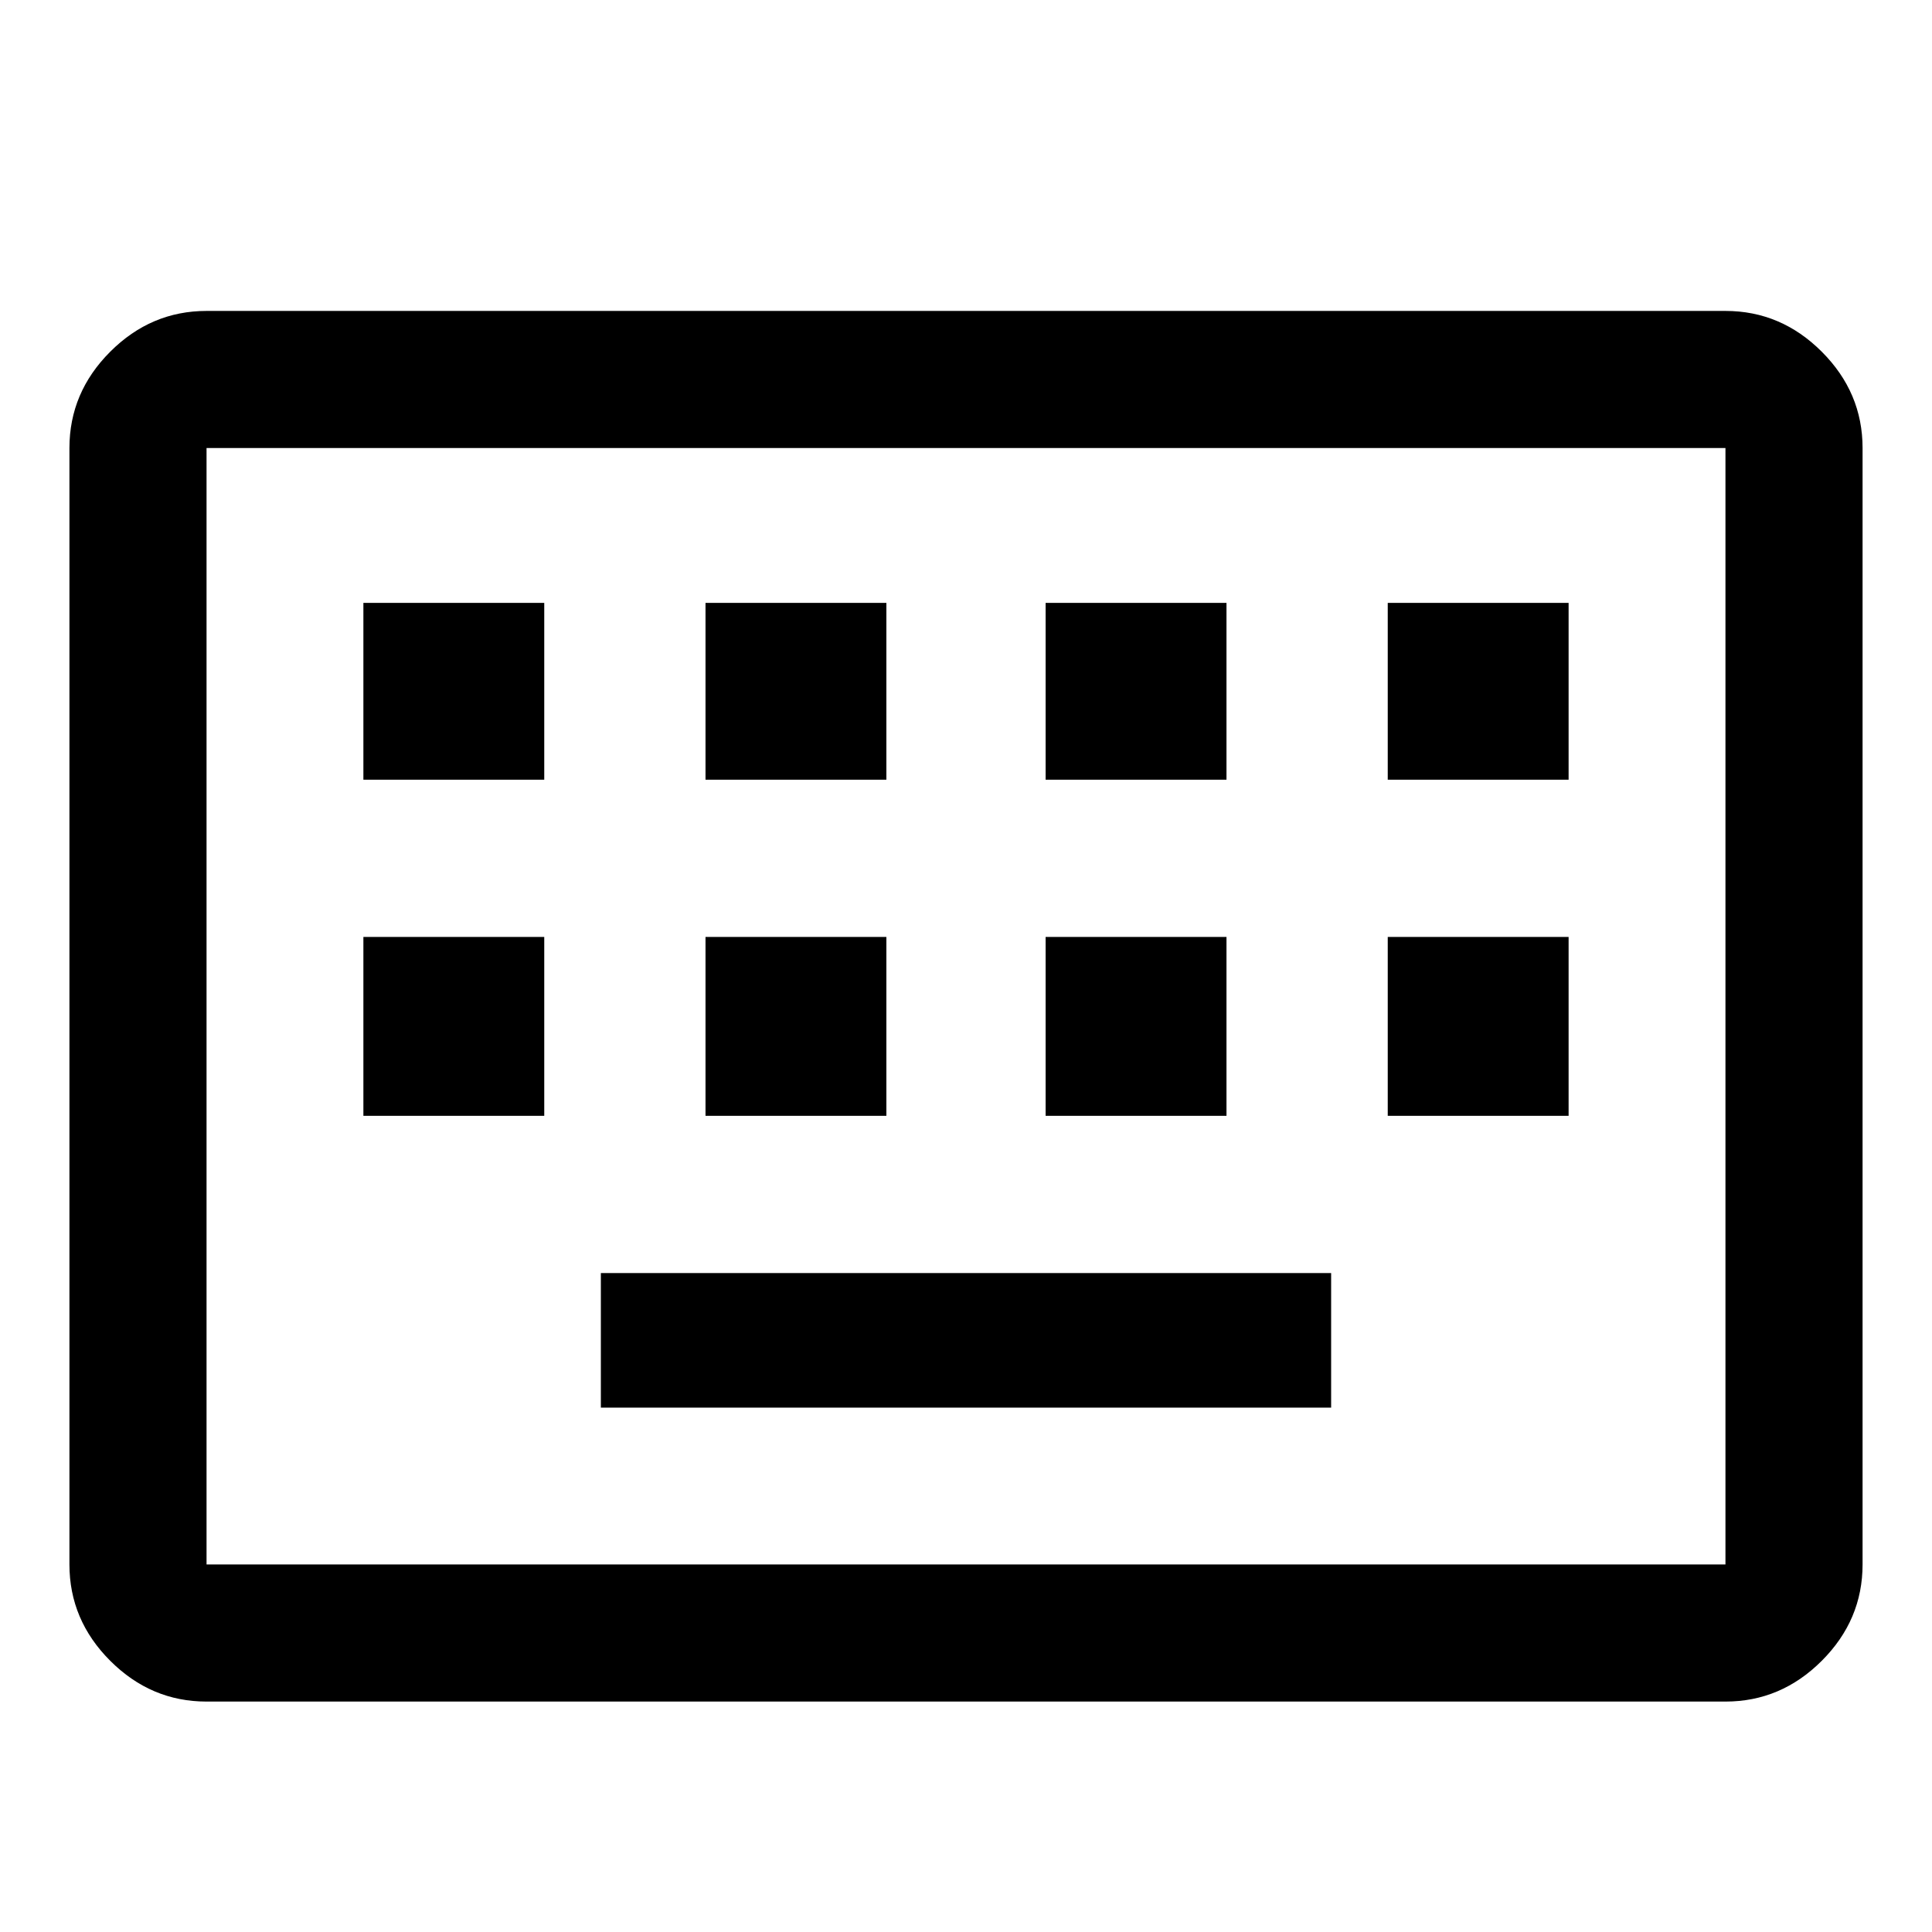 <svg xmlns="http://www.w3.org/2000/svg" width="48" height="48" viewBox="0 96 960 960"><path d="M102.63 941.5q-27.599 0-47.864-20.266Q34.5 900.969 34.5 873.37V318.63q0-27.599 20.266-47.864Q75.03 250.5 102.63 250.5h754.74q27.599 0 47.864 20.266Q925.5 291.031 925.5 318.63v554.74q0 27.599-20.266 47.864Q884.969 941.5 857.37 941.5H102.63Zm0-68.13h754.74V318.63H102.63v554.74Zm195.935-77.935h362.87v-66.87h-362.87v66.87Zm-118-145h89.87v-88.87h-89.87v88.87Zm170 0h89.87v-88.87h-89.87v88.87Zm169 0h89.87v-88.87h-89.87v88.87Zm170 0h89.87v-88.87h-89.87v88.87Zm-509-167h89.87v-87.87h-89.87v87.87Zm170 0h89.87v-87.87h-89.87v87.87Zm169 0h89.87v-87.87h-89.87v87.87Zm170 0h89.87v-87.87h-89.87v87.87ZM102.63 873.37V318.63v554.74Z"/></svg>
